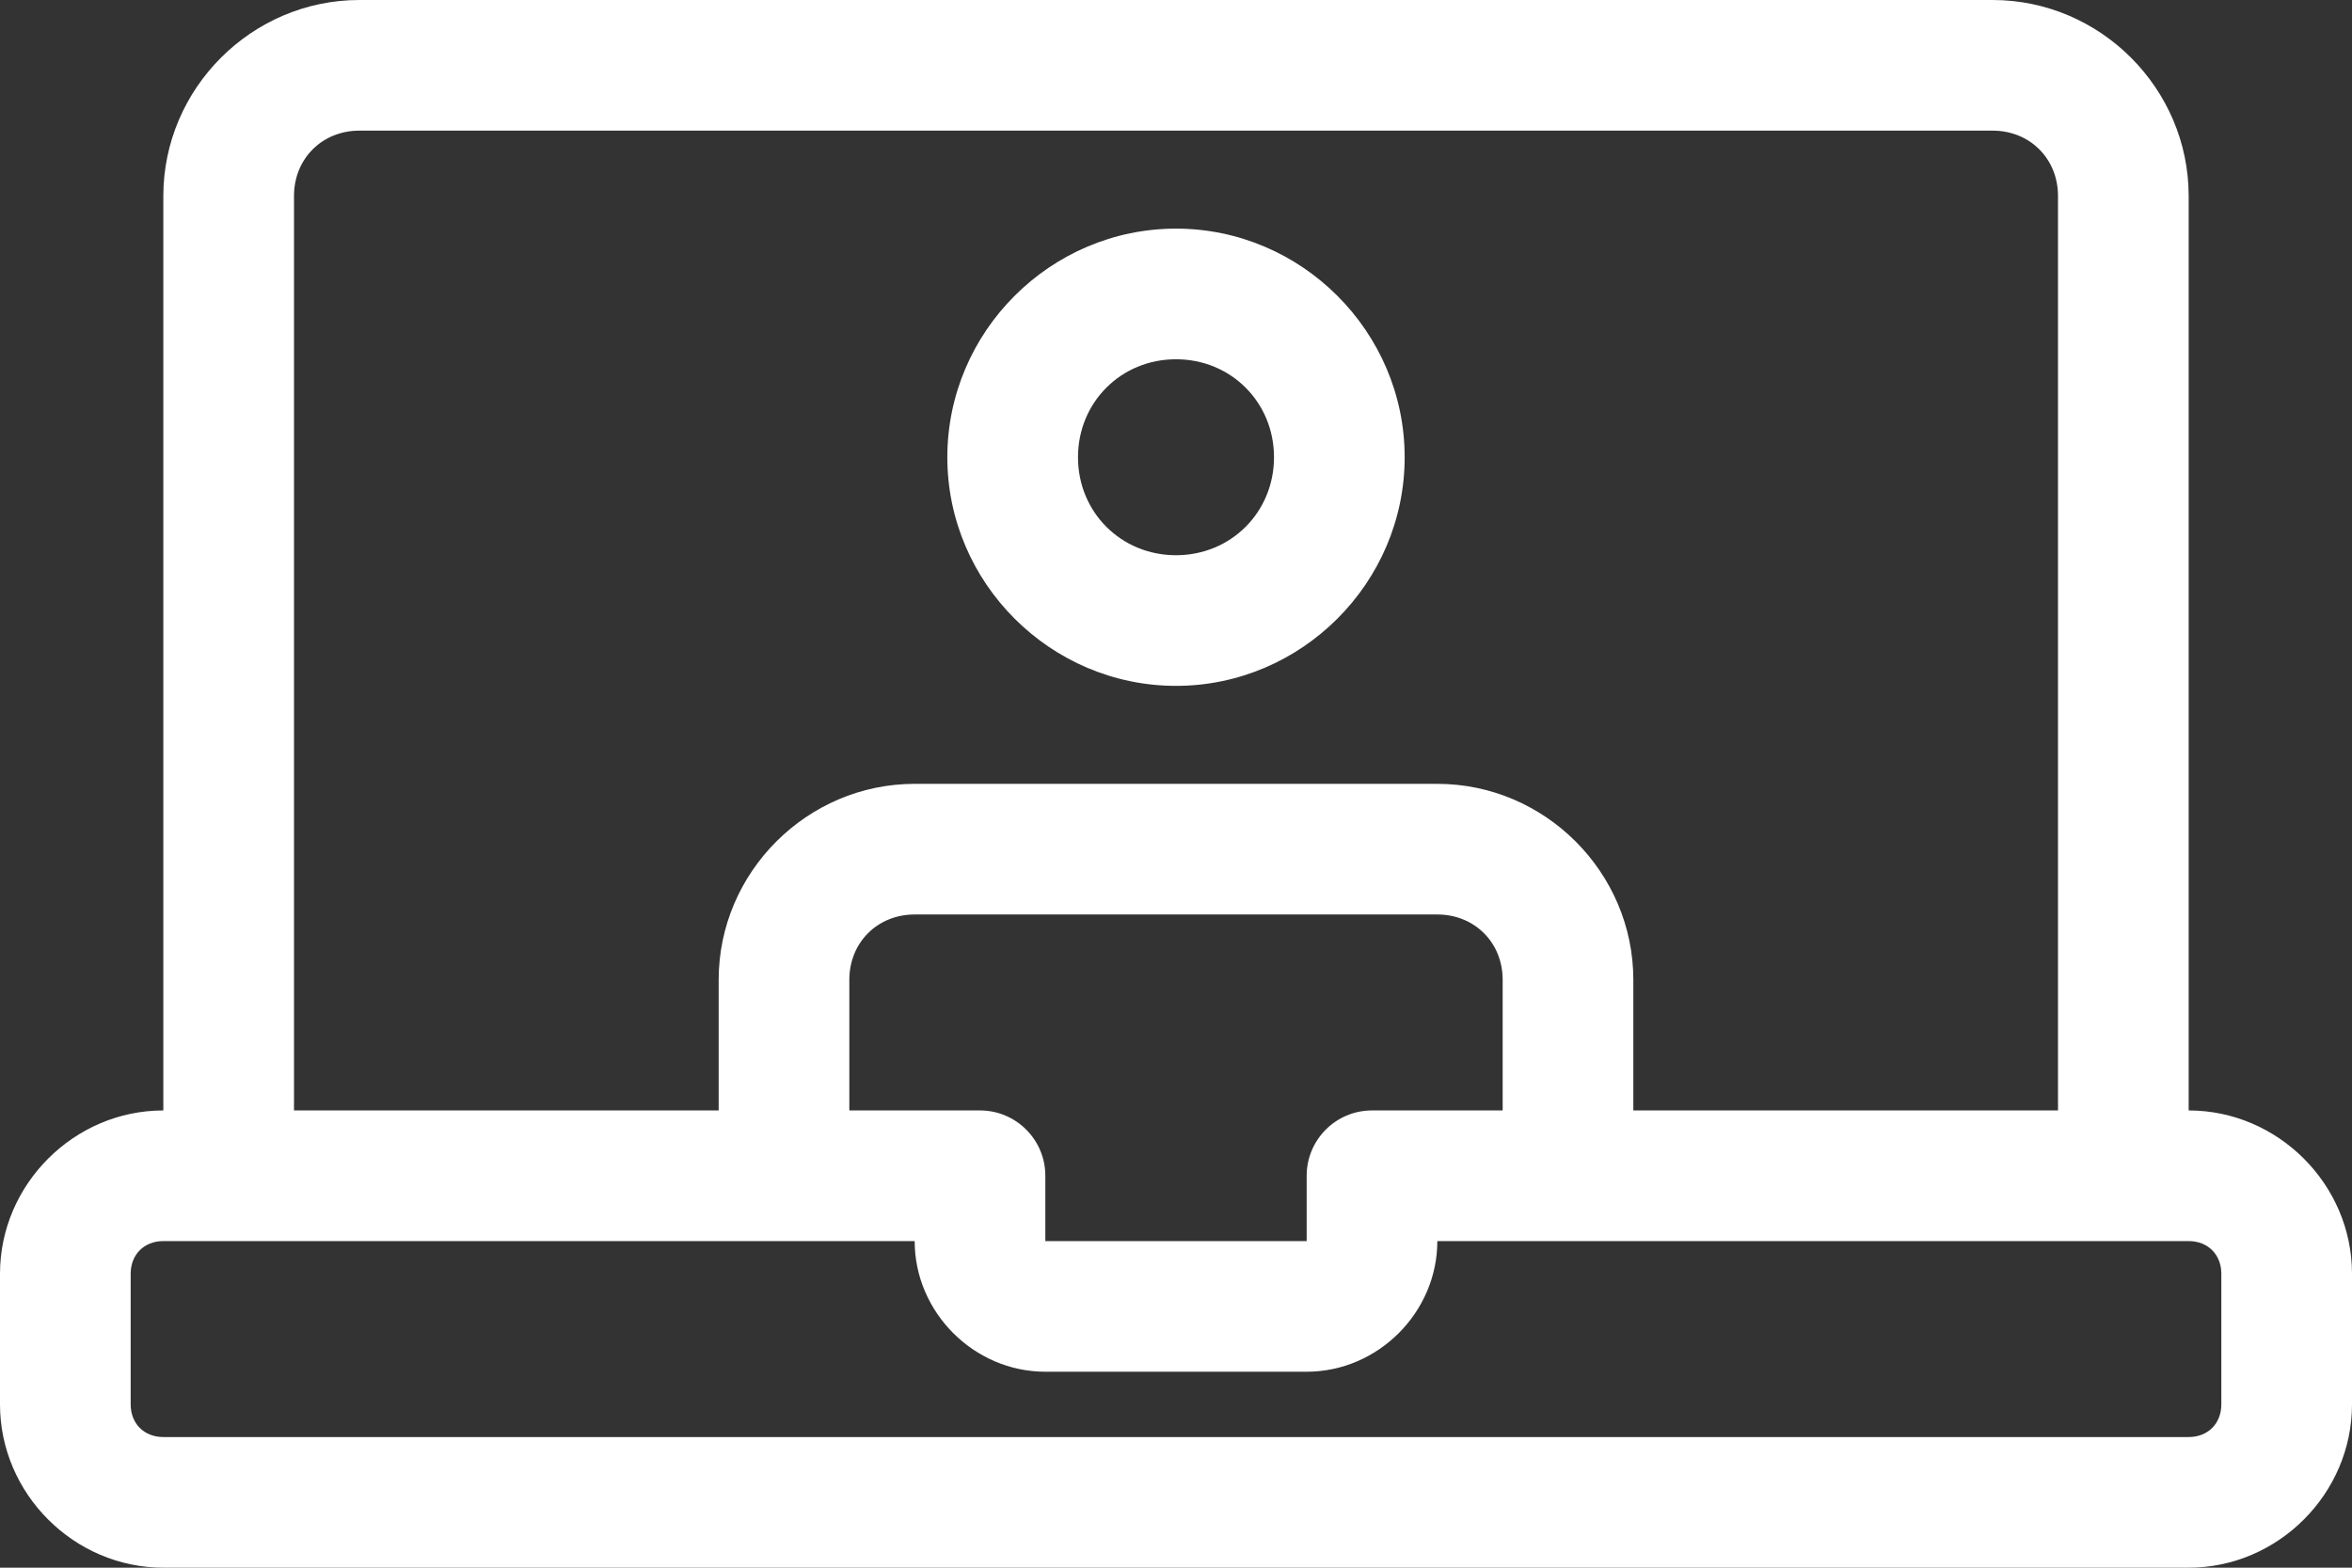 <?xml version="1.0" encoding="UTF-8"?>
<svg width="54px" height="36px" viewBox="0 0 54 36" version="1.1" xmlns="http://www.w3.org/2000/svg" xmlns:xlink="http://www.w3.org/1999/xlink">
    <rect x="0" y="0" width="54" height="36" fill="#333333" stroke="none"/>
    <!-- Generator: sketchtool 42 (36781) - http://www.bohemiancoding.com/sketch -->
    <title>A3FB522E-AB27-4B26-9A36-D171E07935B6</title>
    <desc>Created with sketchtool.</desc>
    <defs></defs>
    <g id="Page-1" stroke="none" stroke-width="1" fill="none" fill-rule="evenodd">
        <g id="Paquetes" transform="translate(-104, -324)" fill="#FFFFFF">
            <path d="M112.25,324 C109.781,324 107.75,326.031 107.75,328.5 L107.75,349.5 C105.699,349.5 104,351.199 104,353.25 L104,356.25 C104,358.301 105.699,360 107.75,360 L154.25,360 C156.301,360 158,358.301 158,356.25 L158,353.25 C158,351.199 156.301,349.5 154.25,349.5 L154.25,328.5 C154.25,326.031 152.219,324 149.75,324 L112.25,324 Z M112.25,327 L149.75,327 C150.605,327 151.25,327.645 151.25,328.5 L151.25,349.5 L141.5,349.5 L141.5,346.5 C141.5,344.031 139.469,342 137,342 L125,342 C122.531,342 120.5,344.031 120.5,346.5 L120.5,349.5 L110.75,349.5 L110.75,328.5 C110.75,327.645 111.395,327 112.25,327 Z M131,329.25 C128.117,329.25 125.75,331.617 125.75,334.5 C125.75,337.383 128.117,339.75 131,339.75 C133.883,339.75 136.25,337.383 136.25,334.5 C136.25,331.617 133.883,329.25 131,329.25 Z M131,332.25 C132.262,332.25 133.25,333.238 133.25,334.5 C133.25,335.762 132.262,336.75 131,336.75 C129.738,336.75 128.75,335.762 128.75,334.5 C128.75,333.238 129.738,332.25 131,332.25 Z M125,345 L137,345 C137.855,345 138.5,345.645 138.5,346.5 L138.5,349.5 L135.5,349.5 C134.672,349.5 134,350.172 134,351 L134,352.5 L128,352.5 L128,351 C128,350.172 127.328,349.5 126.5,349.5 L123.5,349.5 L123.5,346.5 C123.5,345.645 124.145,345 125,345 Z M107.75,352.5 L125,352.5 C125,354.137 126.363,355.5 128,355.5 L134,355.5 C135.637,355.5 137,354.137 137,352.5 L154.25,352.5 C154.691,352.5 155,352.809 155,353.25 L155,356.25 C155,356.691 154.691,357 154.25,357 L107.75,357 C107.309,357 107,356.691 107,356.25 L107,353.25 C107,352.809 107.309,352.5 107.75,352.5 Z" id="Page-1"></path>
        </g>
    </g>
</svg>